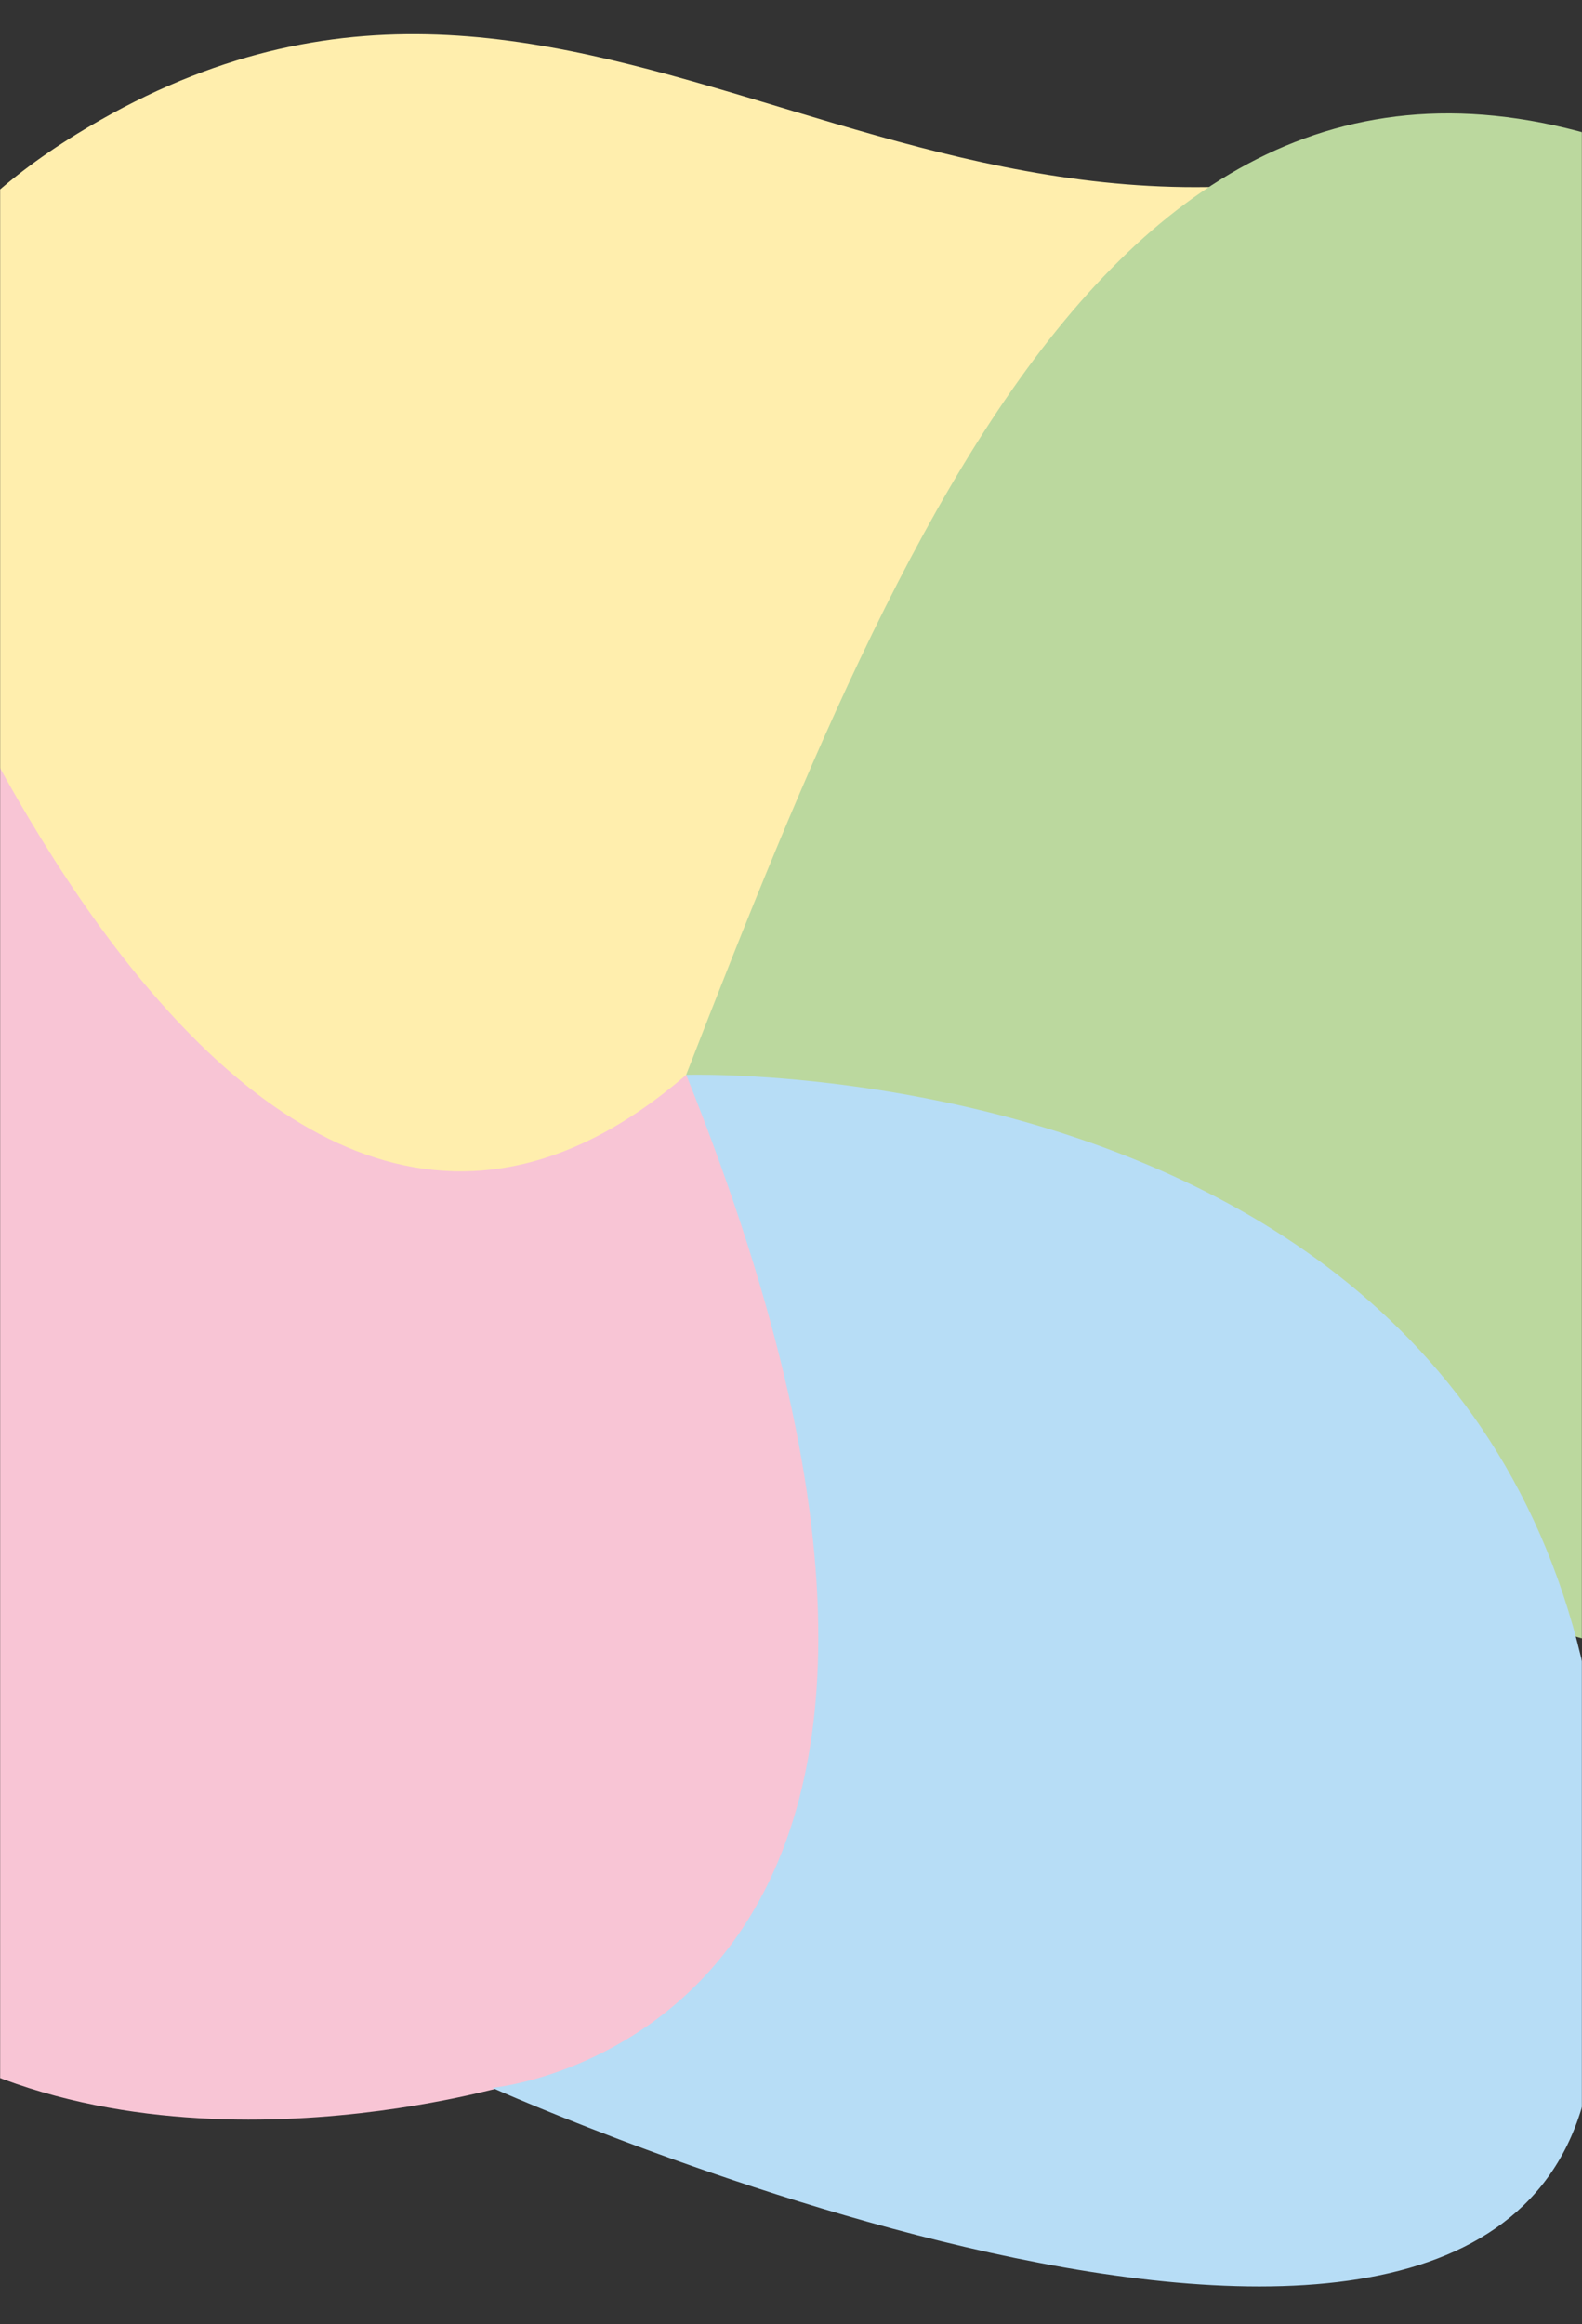 <svg width="1440" height="2114" viewBox="0 0 1440 2114" fill="none" xmlns="http://www.w3.org/2000/svg">
<rect x="0" y="0" width="1440" height="2114" fill="#333333" stroke="none"/>
<mask id="mask0_25_219" style="mask-type:alpha" maskUnits="userSpaceOnUse" x="0" y="0" width="1440" height="2114">
<rect width="1440" height="2114" fill="#C4C4C4"/>
</mask>
<g mask="url(#mask0_25_219)">
<path d="M1351.74 1944.42L342.732 1769.51C316.083 1139.69 -490.706 466.405 69.971 121.86C525.357 -157.885 827.38 316.523 1351.74 121.86V1944.42Z" fill="#FFEEAD"/>
<path d="M1588.45 1529.54C1588.45 1529.54 509.158 1274.56 624.637 977.428C841.488 420.044 1069.05 -117.847 1616.4 195.879C2052.72 446.122 1930.7 537.79 1930.7 537.79L2038.61 1475.54L1588.45 1529.54Z" fill="#BBD89E"/>
<path d="M-128.591 413.986C-128.591 413.986 191.982 1350.68 624.637 977.691C624.637 977.691 835.479 1344.63 1014.71 1430.5C1193.94 1516.37 1592.63 1600.4 1604.91 1535.6C1617.19 1470.54 1738.94 1856.97 1738.94 1856.97C1738.94 1856.97 457.166 1899.9 451.941 1899.9C446.716 1899.9 103.413 2000 -120.753 1822.46C-376.271 1619.89 -128.591 413.986 -128.591 413.986Z" fill="#F8C5D5"/>
<path d="M448.022 1899.11C448.022 1899.11 974.995 1850.64 624.638 977.691C624.638 977.691 1584.01 947.135 1448.15 1878.83C1384.14 2318.73 448.022 1899.11 448.022 1899.11Z" fill="#B7DDF6"/>
</g>
</svg>
